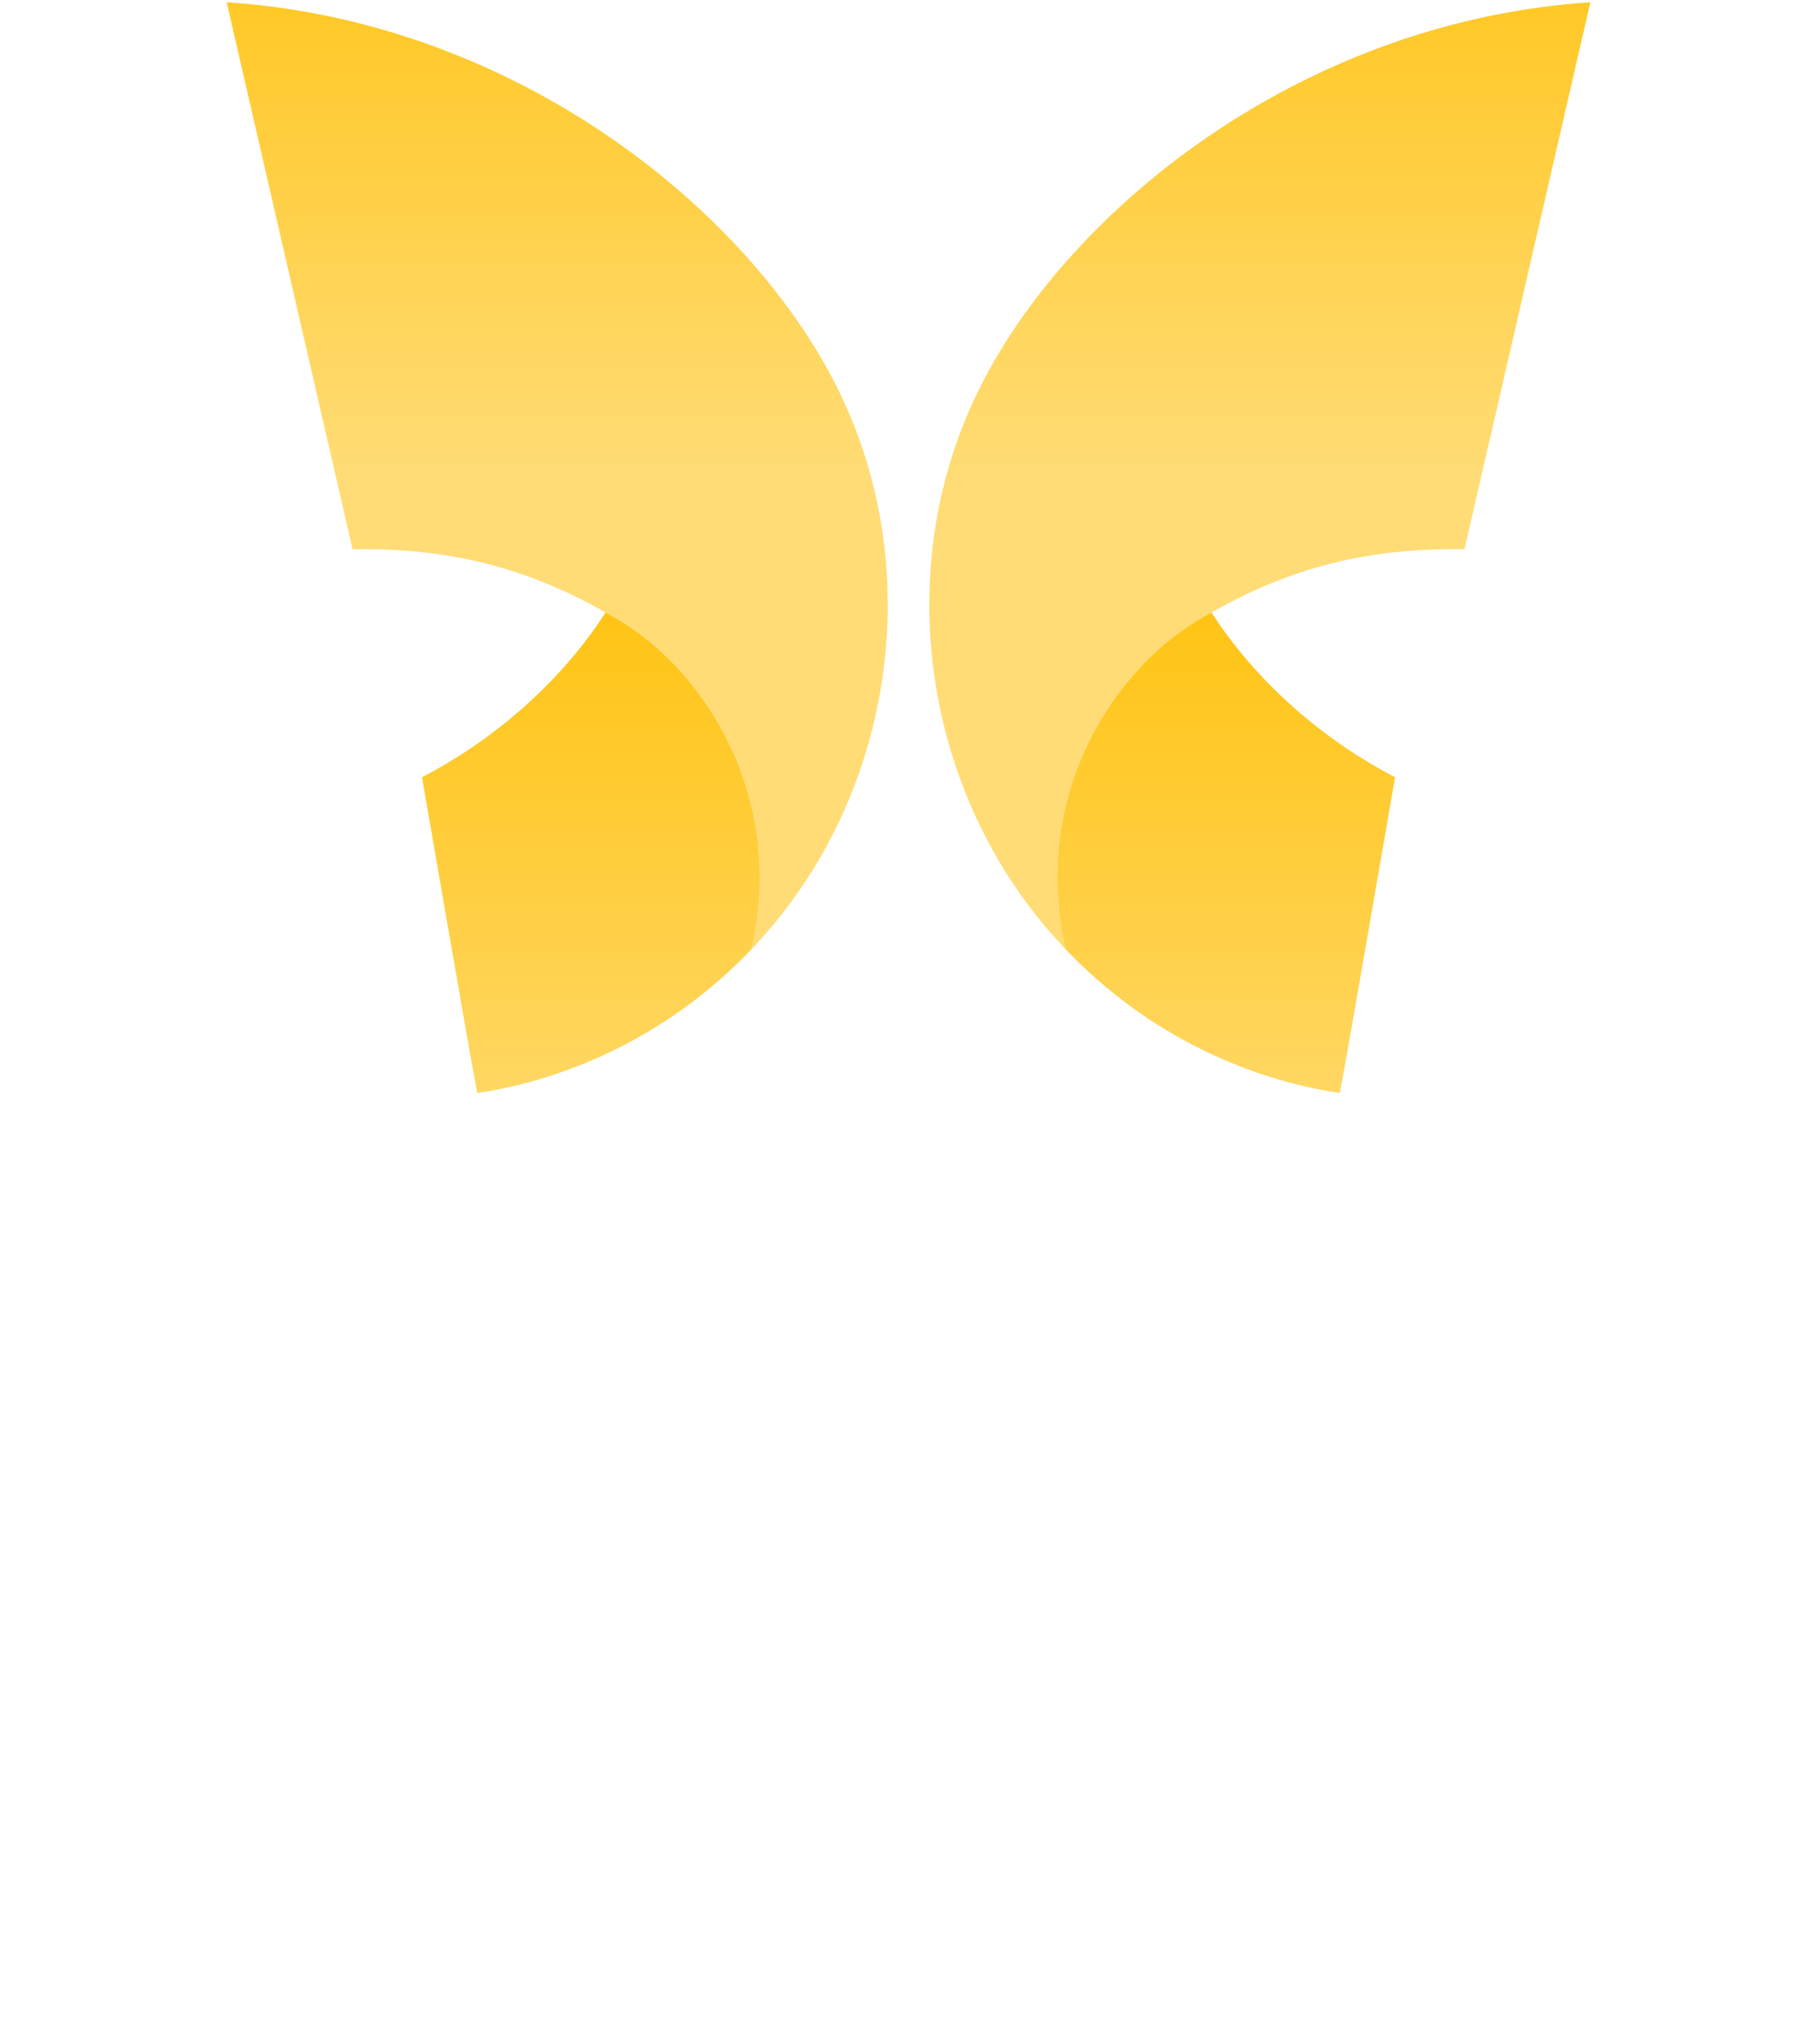 <?xml version="1.0" encoding="UTF-8"?>
<svg width="72px" height="82px" viewBox="0 0 72 82" version="1.1" xmlns="http://www.w3.org/2000/svg" xmlns:xlink="http://www.w3.org/1999/xlink">
    <!-- Generator: Sketch 45.1 (43504) - http://www.bohemiancoding.com/sketch -->
    <title>Group 37</title>
    <desc>Created with Sketch.</desc>
    <defs>
        <linearGradient x1="50%" y1="100%" x2="50%" y2="-24.76%" id="linearGradient-1">
            <stop stop-color="#FFD762" offset="0%"></stop>
            <stop stop-color="#FFBF00" offset="100%"></stop>
        </linearGradient>
        <linearGradient x1="66.159%" y1="50%" x2="66.159%" y2="-24.815%" id="linearGradient-2">
            <stop stop-color="#FFDC76" offset="0%"></stop>
            <stop stop-color="#FFBF00" offset="100%"></stop>
        </linearGradient>
    </defs>
    <g id="Page-1" stroke="none" stroke-width="1" fill="none" fill-rule="evenodd">
        <g id="首页-hover" transform="translate(-684, -3460)">
            <g id="Group-37" transform="translate(684, 3460)">
                <g id="Group-3-Copy" transform="translate(9, 0)">
                    <g id="Group-2">
                        <path d="M15.42,24.37 C13.391,27.6 10.478,29.856 7.927,31.178 C7.927,31.178 9.935,42.827 10.142,43.842 C13.188,43.407 17.633,41.863 21.315,37.893 C22.756,32.73 20.978,27.008 15.42,24.37 Z" id="Path-6-Copy" fill="url(#linearGradient-1)"></path>
                        <path d="M5.141,22.03 C5.141,22.03 0.092,0.09 0.092,0.09 C11.671,0.852 21.125,8.424 24.685,15.762 C28.245,23.099 26.758,32.228 21.125,38.094 C22.514,32.188 19.443,27.063 15.845,24.893 C12.246,22.723 8.97,21.977 5.141,22.03 Z" id="Path-5" fill="url(#linearGradient-2)"></path>
                    </g>
                    <g id="Group-2" transform="translate(41.564, 22) scale(-1, 1) translate(-41.564, -22) translate(28.243, 0)">
                        <path d="M15.42,24.37 C13.391,27.6 10.478,29.856 7.927,31.178 C7.927,31.178 9.935,42.827 10.142,43.842 C13.188,43.407 17.633,41.863 21.315,37.893 C22.756,32.73 20.978,27.008 15.42,24.37 Z" id="Path-6-Copy" fill="url(#linearGradient-1)"></path>
                        <path d="M5.141,22.03 C5.141,22.03 0.092,0.09 0.092,0.09 C11.671,0.852 21.125,8.424 24.685,15.762 C28.245,23.099 26.758,32.228 21.125,38.094 C22.514,32.188 19.443,27.063 15.845,24.893 C12.246,22.723 8.97,21.977 5.141,22.03 Z" id="Path-5" fill="url(#linearGradient-2)"></path>
                    </g>
                </g>
                <!-- <path d="M0,69.6608696 L0,68.226087 L21.8284531,68.226087 L21.8284531,69.6608696 L9.6804444,69.6608696 C8.22520692,73.0405966 6.2638293,75.9739006 3.79625271,78.4608696 C8.28850754,78.4608696 12.780695,78.2376834 17.2729498,77.7913043 C16.8933226,76.9623147 16.2606202,75.6869651 15.3748235,73.9652174 C15.4380947,74.0289858 15.3748244,73.9014509 15.1850108,73.5826087 L16.9882309,73.5826087 C18.5067395,76.1333461 19.6772391,78.6521615 20.4997646,81.1391304 L18.5067319,81.1391304 L18.222013,80.2782609 C18.1587418,80.0869556 18.0005662,79.7043507 17.7474814,79.1304348 C13.6348537,79.7043507 8.82631507,79.9594206 3.32172112,79.8956522 L1.80322004,79.8956522 L1.80322004,78.4608696 C4.33406783,75.6550584 6.16890495,72.7217544 7.30778646,69.6608696 L0,69.6608696 Z M2.08793899,62.8695652 L2.08793899,61.4347826 L19.7405141,61.4347826 L19.7405141,62.8695652 L2.08793899,62.8695652 Z M46.8667734,81.9043478 C44.0195696,80.3739054 42.7225296,78.0463924 42.9756143,74.9217391 L42.9756143,62.5826087 L28.834573,62.5826087 L28.834573,74.9217391 C29.0876578,78.0463924 27.8222529,80.3739054 25.0383203,81.9043478 L25.0383203,80.4695652 C26.4302866,79.5130387 27.0629891,77.9507355 26.9364467,75.7826087 L26.9364467,61.2434783 L44.968647,61.2434783 L44.968647,75.7826087 C44.8421046,77.9507355 45.4748071,79.5130387 46.8667734,80.4695652 L46.8667734,81.9043478 Z M30.4479804,80.1826087 L30.4479804,79.0347826 C32.3461163,78.0144877 33.8962373,76.9304405 35.09839,75.7826087 C33.5798813,74.060861 32.4093818,71.5101618 31.5868562,68.1304348 L33.4849826,68.1304348 C34.1176945,70.808709 35.003478,72.9449196 36.1423595,74.5391304 C37.6608682,72.6260774 38.5466516,70.0434945 38.7997364,66.7913043 L30.8276057,66.7913043 L30.8276057,65.4521739 L40.6978627,65.4521739 L40.6978627,66.7913043 C40.2549644,70.8087157 39.1160999,73.8057872 37.2812353,75.7826087 C38.1037608,76.8029037 39.5273414,77.8869508 41.5520196,79.0347826 L41.5520196,80.1826087 C39.3375278,79.2898506 37.5343258,78.2058035 36.1423595,76.9304348 C34.7503932,78.142035 32.8522858,79.2260822 30.4479804,80.1826087 Z M63.8380567,67.8434783 L63.8380567,63.6347826 L61.5603051,63.6347826 L61.5603051,68.226087 C61.4970339,69.3101503 61.9715607,69.8202902 62.9838998,69.7565217 L71.1458431,69.7565217 L71.1458431,70.9043478 L65.9259957,70.9043478 L65.9259957,73.3913043 L71.715281,73.3913043 L71.715281,74.6347826 L68.2986536,74.6347826 C68.8680944,77.0579831 70.1018642,78.90724 72,80.1826087 L72,81.426087 C69.1527962,80.0231814 67.3812294,77.7594359 66.6852462,74.6347826 L65.9259957,74.6347826 L65.9259957,82 L64.217682,82 L64.217682,74.6347826 L63.4584314,74.6347826 C62.8889907,77.7594359 61.0857887,80.0231814 58.0487713,81.426087 L58.0487713,80.5652174 L57.0997081,80.5652174 C57.0997081,80.4376805 57.068073,80.1826106 57.0048018,79.8 C57.0048018,79.5449263 56.9731667,79.3536238 56.9098955,79.226087 C55.2015732,79.672466 52.9238444,79.9913034 50.0766406,80.1826087 L50.0766406,78.8434783 C51.3420645,78.7159414 52.5125641,78.6202902 53.5881744,78.5565217 L53.5881744,74.2521739 L50.7409848,74.2521739 L50.7409848,63.0608696 L53.5881744,63.0608696 L53.5881744,60 L55.0117691,60 L55.0117691,63.0608696 L57.7640523,63.0608696 L57.7640523,71.7652174 C57.8273235,73.4869651 57.0364455,74.3159423 55.3913944,74.2521739 L55.0117691,74.2521739 L55.0117691,78.3652174 C55.6444811,78.301449 56.2455484,78.173914 56.8149892,77.9826087 C56.6884468,77.0898506 56.5302712,76.2289897 56.3404576,75.4 L57.4793334,75.4 C57.985503,76.9304424 58.3018542,78.3970944 58.4283966,79.8 C60.19999,78.6521682 61.3388545,76.9304463 61.845024,74.6347826 L58.7131155,74.6347826 L58.7131155,73.3913043 L64.217682,73.3913043 L64.217682,70.9043478 L62.5093682,70.9043478 C60.6745036,70.9681163 59.7887201,70.139139 59.8519913,68.4173913 L59.8519913,63.6347826 L58.6182092,63.6347826 L58.6182092,62.3913043 L59.8519913,62.3913043 L59.8519913,60.4782609 L61.5603051,60.4782609 L61.5603051,62.3913043 L63.8380567,62.3913043 L63.8380567,60 L65.3565578,60 L65.3565578,62.3913043 L68.108841,62.3913043 L68.108841,60 L69.7222484,60 L69.7222484,62.3913043 L71.9050937,62.3913043 L71.9050937,63.6347826 L69.7222484,63.6347826 L69.7222484,65.3565217 C69.7855196,67.014501 68.9630064,67.8434783 67.2546841,67.8434783 L63.8380567,67.8434783 Z M52.1645796,73.0086957 L53.5881744,73.0086957 L53.5881744,64.4 L52.1645796,64.4 L52.1645796,73.0086957 Z M56.4353639,64.4 L55.0117691,64.4 L55.0117691,73.0086957 L55.1066755,73.0086957 C56.0557434,73.0724641 56.4986351,72.594208 56.4353639,71.573913 L56.4353639,64.4 Z M66.7801525,66.6956522 C67.7292205,66.7594206 68.1721122,66.2811645 68.108841,65.2608696 L68.108841,63.6347826 L65.3565578,63.6347826 L65.3565578,66.6956522 L66.7801525,66.6956522 Z" id="云凤蝶" fill="#FFBF00"></path> -->
            </g>
        </g>
    </g>
</svg>